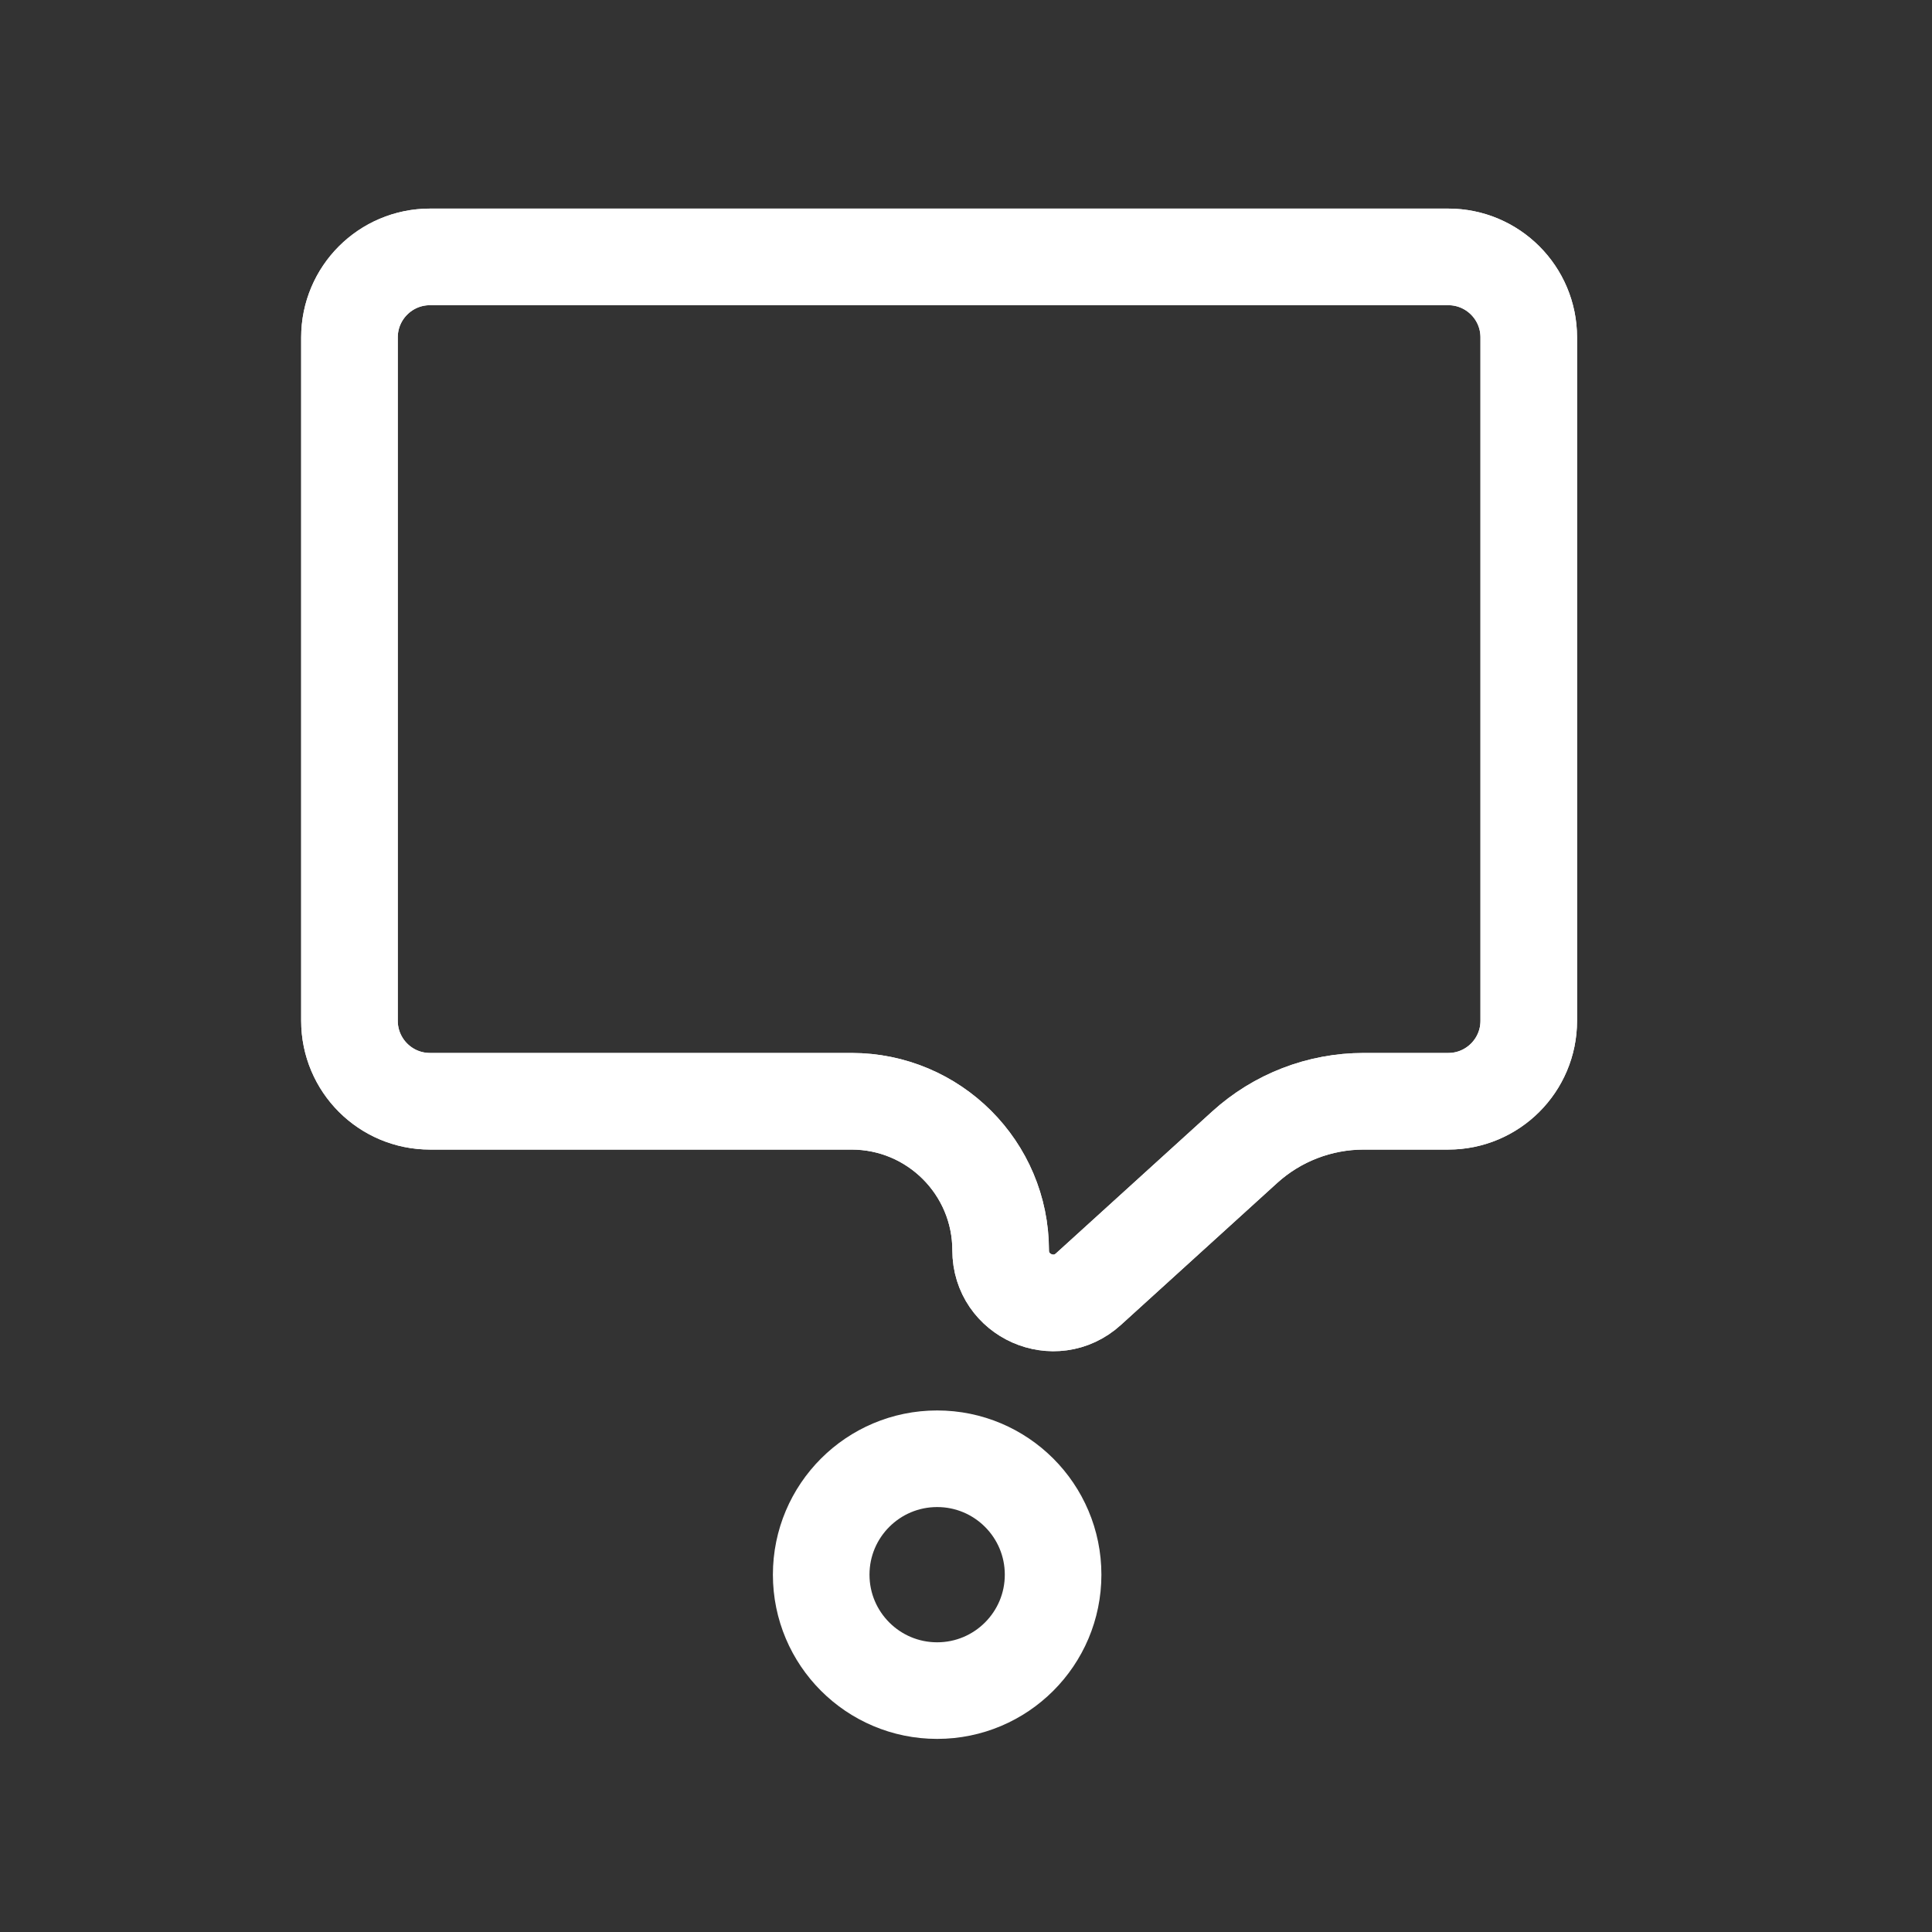 <svg width="60" height="60" viewBox="0 0 60 60" fill="none" xmlns="http://www.w3.org/2000/svg">
<rect x="0" y="0" width="60" height="60" fill="#333333" stroke="none"/>
<path d="M32.705 48.903C32.705 50.891 31.093 52.503 29.104 52.503C27.115 52.503 25.503 50.891 25.503 48.903C25.503 46.915 27.115 45.303 29.104 45.303C31.093 45.303 32.705 46.915 32.705 48.903Z" stroke="white" stroke-width="3"/>
<path d="M38.653 35.63L33.801 40.038C32.754 40.989 31.076 40.246 31.076 38.831C31.076 36.275 29.003 34.202 26.446 34.202L13.353 34.202C11.972 34.202 10.853 33.083 10.853 31.702L10.853 10.479C10.853 9.099 11.972 7.979 13.353 7.979L44.977 7.979C46.358 7.979 47.477 9.098 47.477 10.479L47.477 31.702C47.477 33.083 46.358 34.202 44.977 34.202L42.351 34.202C40.983 34.202 39.665 34.711 38.653 35.63Z" stroke="white" stroke-width="3"/>
<path d="M38.653 35.629L33.801 40.036C32.754 40.987 31.076 40.244 31.076 38.829C31.076 36.273 29.003 34.2 26.446 34.2L13.353 34.2C11.972 34.2 10.853 33.081 10.853 31.7L10.853 10.477C10.853 9.097 11.972 7.977 13.353 7.977L44.977 7.977C46.358 7.977 47.477 9.096 47.477 10.477L47.477 31.7C47.477 33.081 46.358 34.2 44.977 34.2L42.351 34.2C40.983 34.2 39.665 34.709 38.653 35.629Z" stroke="white" stroke-width="3"/>
</svg>

